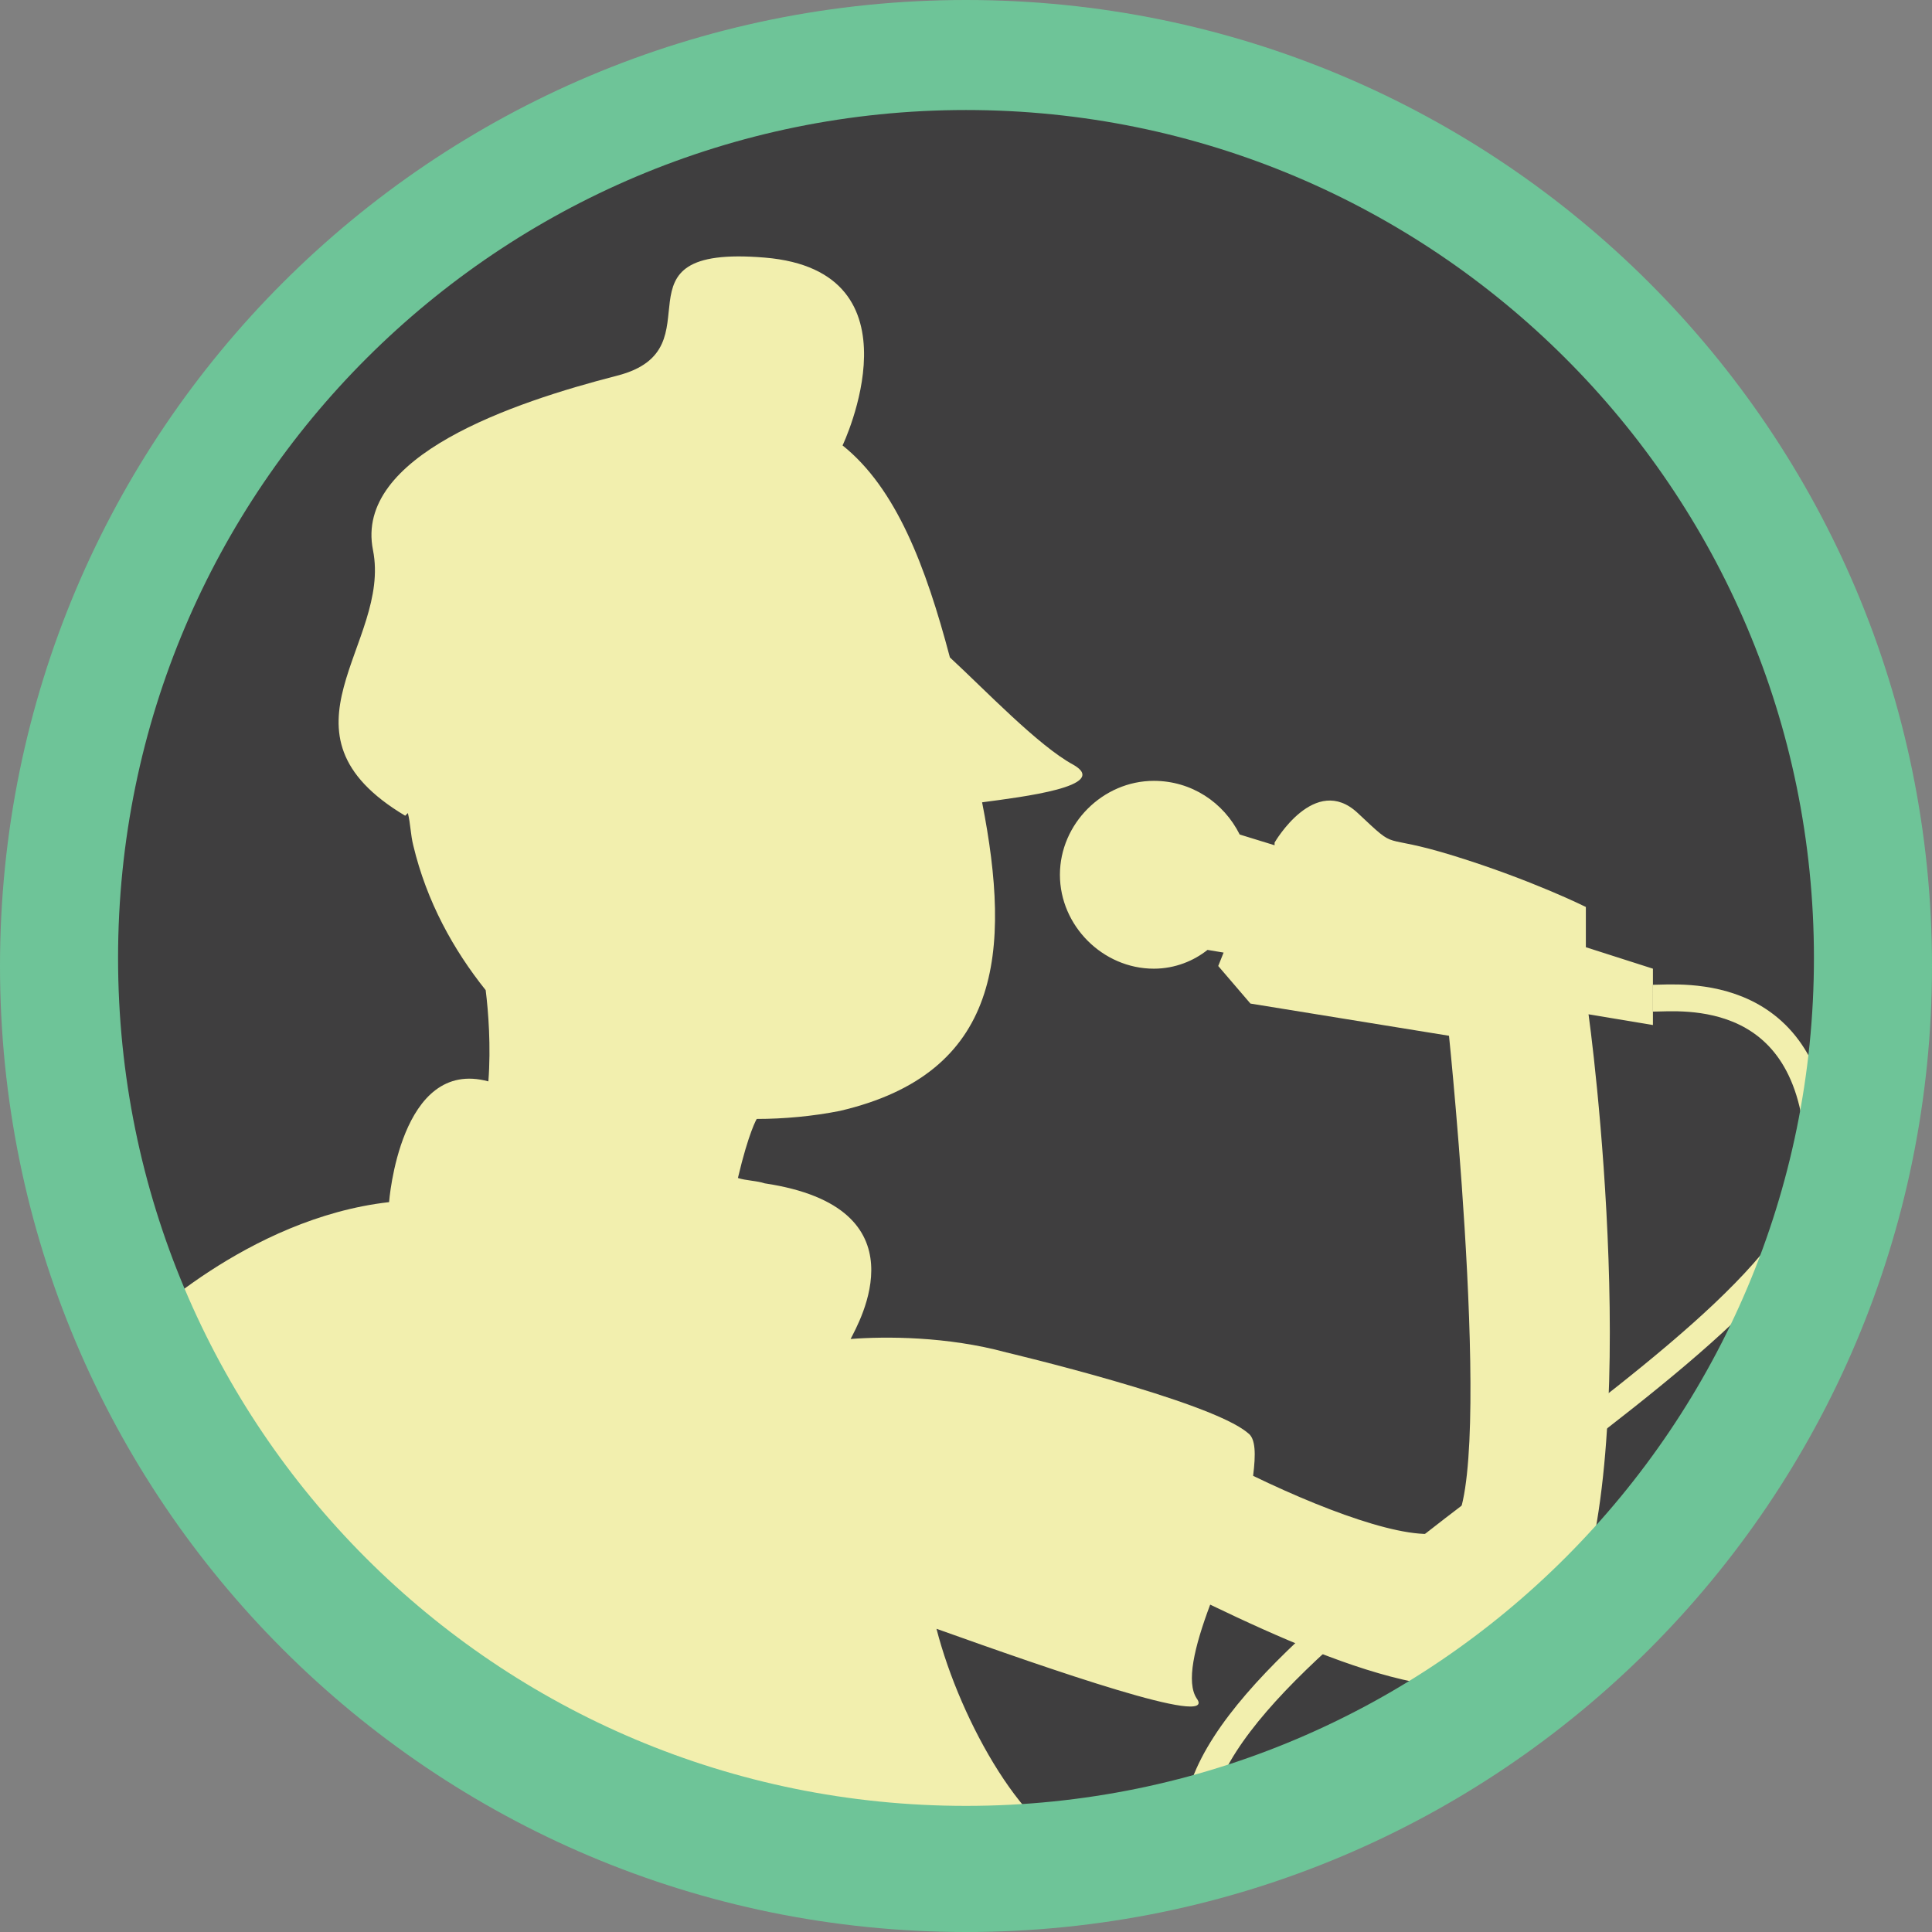 <?xml version="1.0" encoding="utf-8"?>
<!-- Generator: Adobe Illustrator 18.1.1, SVG Export Plug-In . SVG Version: 6.00 Build 0)  -->
<svg version="1.1" id="Layer_1" xmlns="http://www.w3.org/2000/svg" xmlns:xlink="http://www.w3.org/1999/xlink" x="0px" y="0px"
	 viewBox="0 0 72 72" enable-background="new 0 0 72 72" xml:space="preserve">
<rect x="0" y="0" width="72" height="72" fill="#808080" stroke="none"/>
<circle id="_x2E_svg_3040_" fill="#3F3E3F" cx="36.3" cy="36.4" r="34.3"/>
<path id="_x2E_svg_3031_" fill="#F2EFAE" d="M61.6,36.1l-2.5-0.8v-1.5c0,0-2-1-4.9-1.9s-2-0.1-3.6-1.6s-3.1,1.1-3.1,1.1l0,0.1
	l-1.3-0.4l0,0c-0.6-1.2-1.8-2-3.2-2c-1.9,0-3.5,1.6-3.5,3.5c0,1.9,1.6,3.5,3.5,3.5c0.8,0,1.5-0.3,2-0.7l0.6,0.1L45.4,36l1.2,1.4
	l7.4,1.2c0,0,1.8,17.4,0,18.4c-1,0.6-4.2-0.5-7.3-2c0.1-0.8,0.1-1.4-0.2-1.6c-1.4-1.2-9-3-9-3h0c-2.2-0.6-4.5-0.6-5.8-0.5
	c0.3-0.6,2.8-4.9-3.2-5.8c-0.3-0.1-0.7-0.1-1-0.2c0.4-1.7,0.7-2.2,0.7-2.2l0,0c1,0,2.1-0.1,3.1-0.3c6-1.4,6.4-5.9,5.3-11.5
	c1.5-0.2,4.8-0.6,3.4-1.4c-1.3-0.7-3.3-2.8-4.6-4c-0.9-3.4-2-6.3-4-7.9l0,0c0,0,3.1-6.5-2.9-7S26.9,13,23,14s-9.8,3-9.1,6.5
	s-4,6.8,1.2,9.9l0.1-0.1c0.1,0.4,0.1,0.8,0.2,1.2c0.5,2.1,1.5,3.9,2.7,5.4c0.1,0.8,0.2,2.1,0.1,3.4c-3.3-0.9-3.7,4.5-3.7,4.5
	c-5.3,0.6-9.4,4.7-9.4,4.7C15.9,74.5,44.2,69.8,40.5,69c-2.2-0.4-4.7-4.8-5.6-8.3c4.2,1.5,10.5,3.7,9.7,2.6
	c-0.4-0.6-0.1-1.9,0.5-3.5c5.2,2.5,10.8,4.7,12.9,1.5c3.3-5.1,1.6-20.6,1.2-23.5l2.4,0.4V36.1z"/>
<path id="_x2E_svg_3030_" fill="none" stroke="#F2EFAE" stroke-miterlimit="10" d="M61.6,37.2c1,0,6.1-0.6,6.2,6.1
	S44.8,60.5,44.6,67.9"/>
<path id="_x2E_svg_3035_" fill="#6EC498" d="M36,0C16.1,0,0,16.1,0,36c0,19.9,16.1,36,36,36s36-16.1,36-36C72,16.1,55.9,0,36,0z
	 M36,67.3c-17.5,0-31.6-14.1-31.6-31.6C4.4,18.2,18.6,4.1,36,4.1s31.6,14.1,31.6,31.6C67.6,53.1,53.5,67.3,36,67.3z"/>
<g>
</g>
<g>
</g>
<g>
</g>
<g>
</g>
<g>
</g>
<g>
</g>
<g>
</g>
<g>
</g>
<g>
</g>
<g>
</g>
<g>
</g>
<g>
</g>
<g>
</g>
<g>
</g>
<g>
</g>
</svg>
